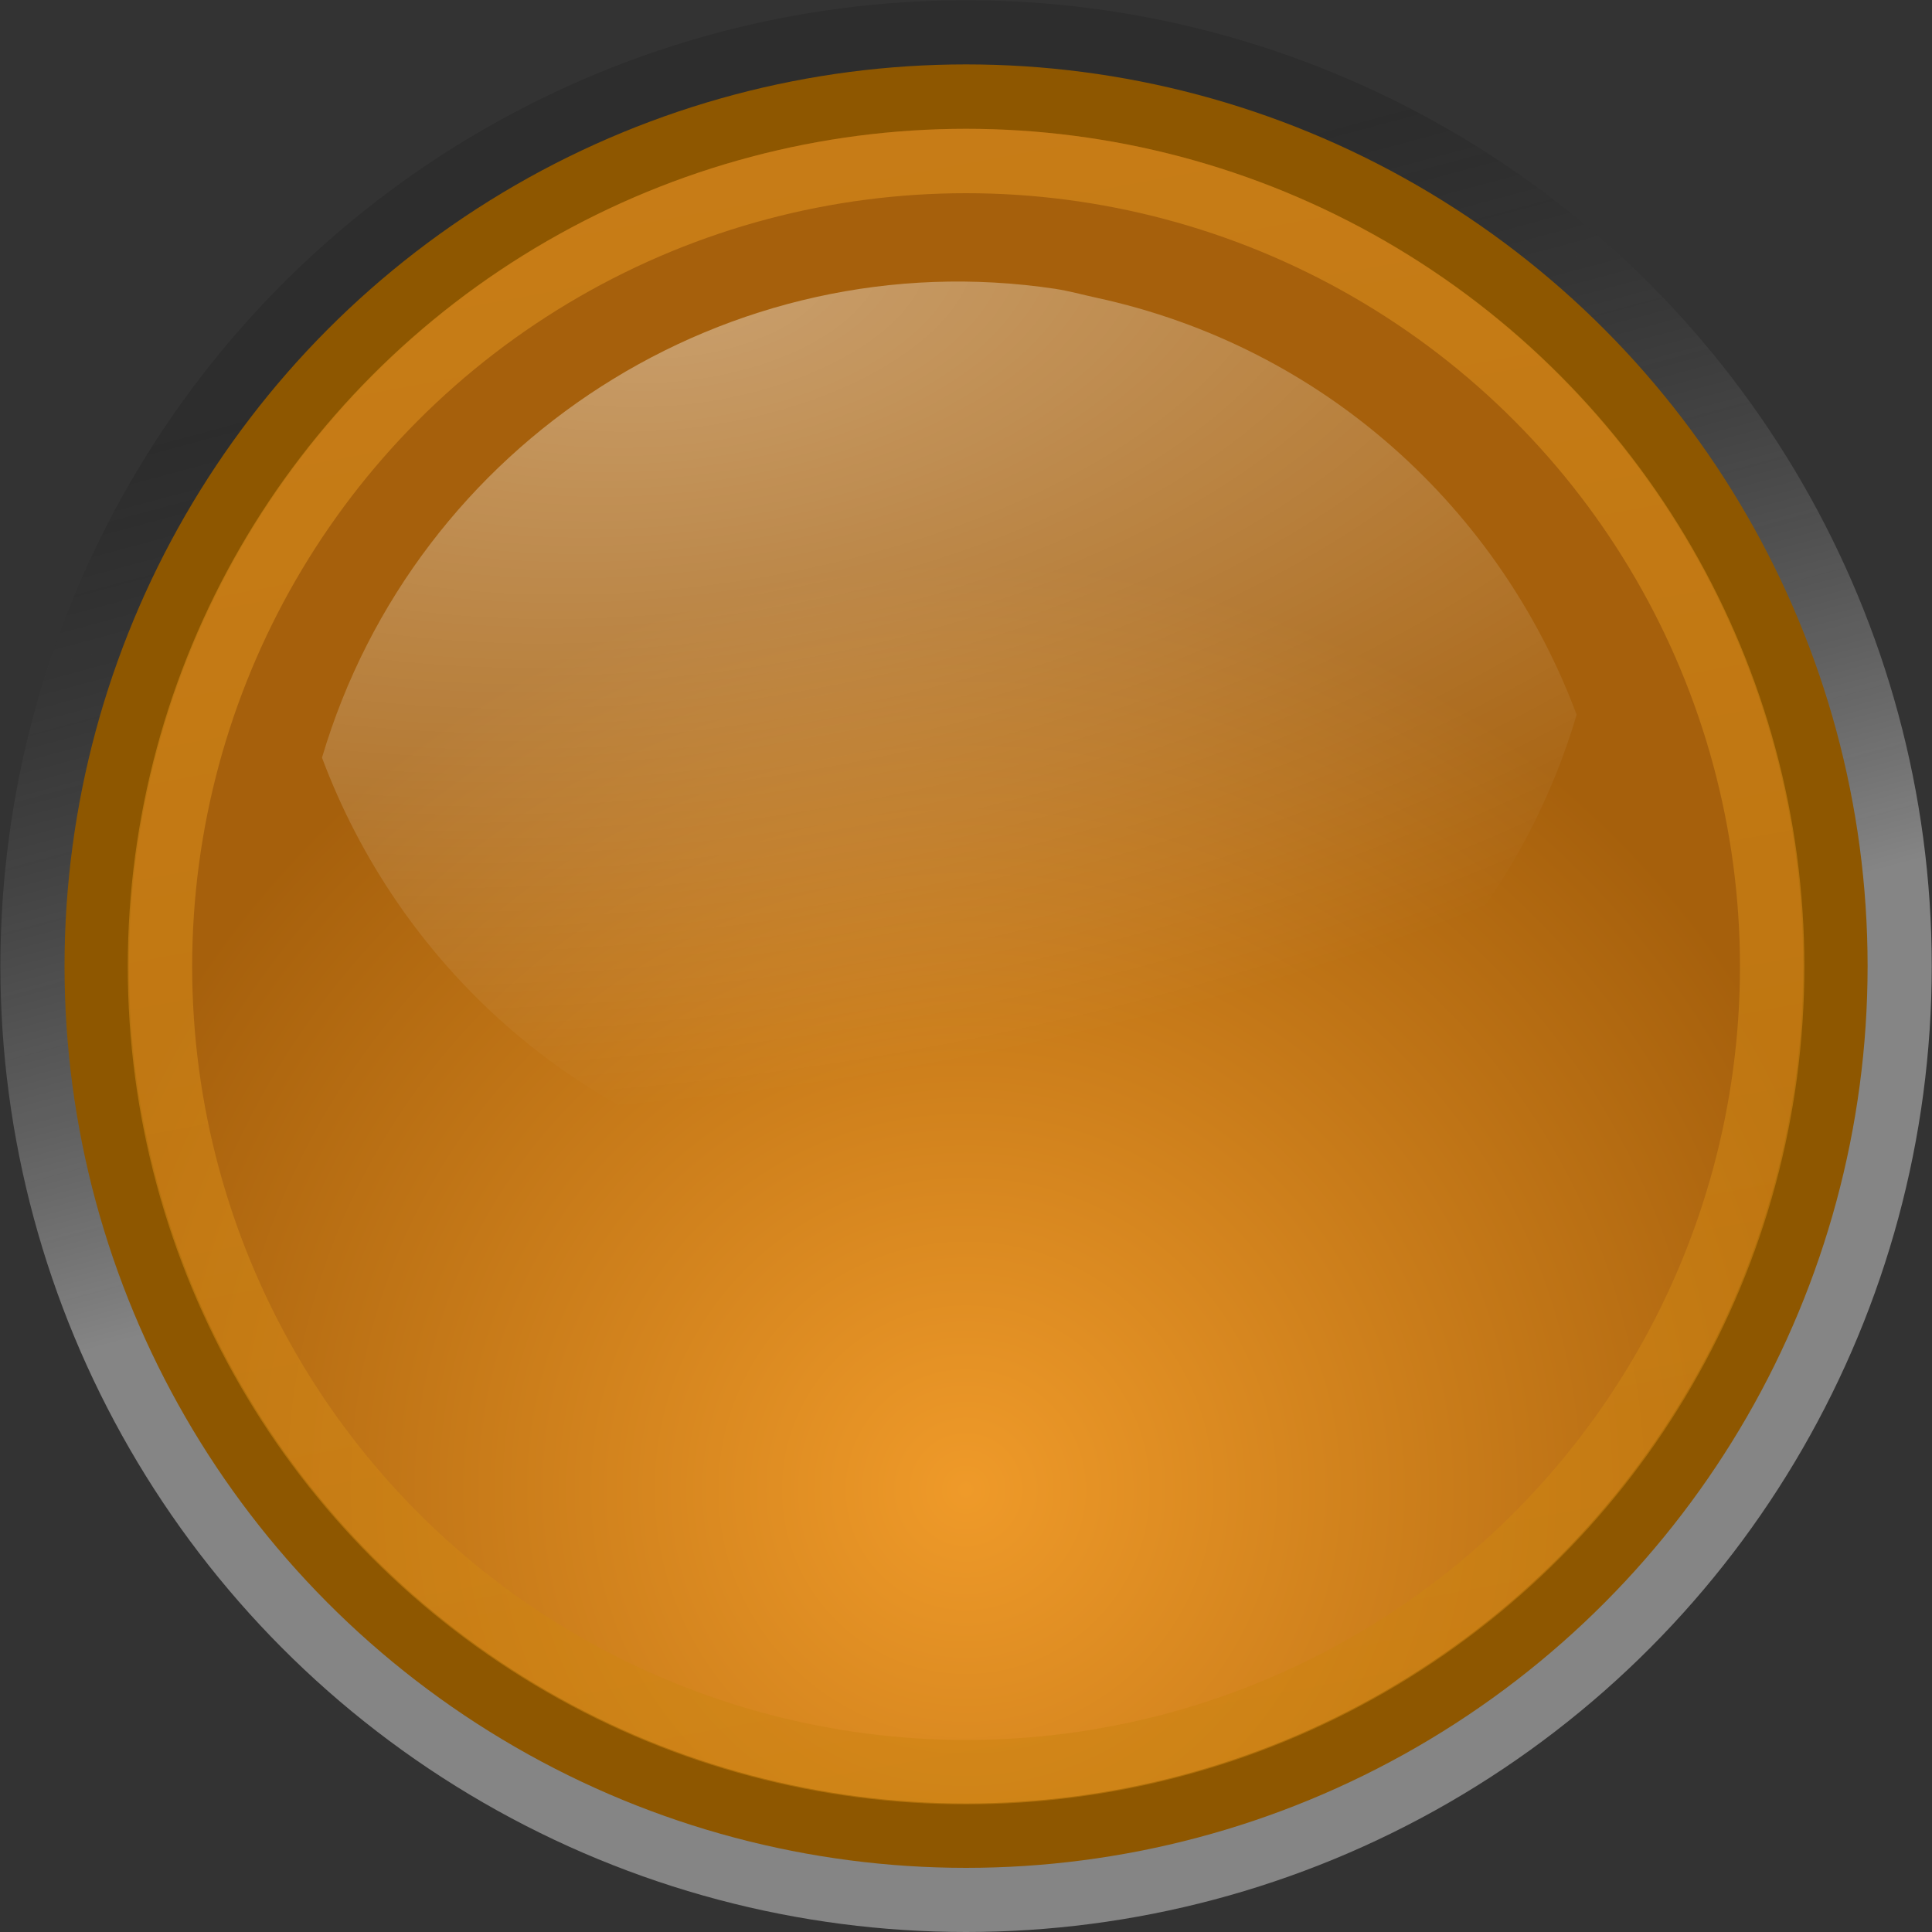 <?xml version="1.0" encoding="UTF-8" standalone="no"?>
<svg
   xmlns:dc="http://purl.org/dc/elements/1.1/"
   xmlns:cc="http://creativecommons.org/ns#"
   xmlns:rdf="http://www.w3.org/1999/02/22-rdf-syntax-ns#"
   xmlns:svg="http://www.w3.org/2000/svg"
   xmlns="http://www.w3.org/2000/svg"
   xmlns:xlink="http://www.w3.org/1999/xlink"
   version="1.0"
   id="svg7854"
   height="512"
   width="512"
   viewBox="9 9 30 30">
  <rect x="9" y="9" width="30" height="30" fill="#333333" stroke="none"/>
  <defs
     id="defs7856">
    <linearGradient
       id="linearGradient860">
      <stop
         id="stop856"
         offset="0"
         style="stop-color:#ef9d29;stop-opacity:1" />
      <stop
         id="stop858"
         offset="1"
         style="stop-color:#c67f0e;stop-opacity:1" />
    </linearGradient>
    <linearGradient
       id="linearGradient7577">
      <stop
         id="stop7579"
         offset="0"
         style="stop-color:#000000;stop-opacity:0.314;" />
      <stop
         id="stop7581"
         offset="1"
         style="stop-color:#ffffff;stop-opacity:1" />
    </linearGradient>
    <linearGradient
       id="linearGradient5167">
      <stop
         style="stop-color:#ef9a29;stop-opacity:1"
         offset="0"
         id="stop5169" />
      <stop
         style="stop-color:#a6600c;stop-opacity:1"
         offset="1"
         id="stop5171" />
    </linearGradient>
    <linearGradient
       id="linearGradient5184">
      <stop
         style="stop-color:white;stop-opacity:1;"
         offset="0"
         id="stop5186" />
      <stop
         style="stop-color:white;stop-opacity:0;"
         offset="1"
         id="stop5188" />
    </linearGradient>
    <linearGradient
       gradientTransform="matrix(2.107,0,0,2.108,-9.436,-10.007)"
       y2="17.024"
       x2="16.658"
       y1="10.884"
       x1="15.012"
       gradientUnits="userSpaceOnUse"
       id="linearGradient8317"
       xlink:href="#linearGradient7577" />
    <radialGradient
       gradientTransform="matrix(1.897,0,0,1.898,-6.1,-6.615)"
       r="7.59"
       fy="20.411"
       fx="15.866"
       cy="20.411"
       cx="15.866"
       gradientUnits="userSpaceOnUse"
       id="radialGradient8319"
       xlink:href="#linearGradient5167" />
    <radialGradient
       r="5.969"
       fy="11.309"
       fx="14.057"
       cy="11.309"
       cx="14.057"
       gradientTransform="matrix(-4.2,0.595,0.296,2.099,75.311,-18.733)"
       gradientUnits="userSpaceOnUse"
       id="radialGradient8321"
       xlink:href="#linearGradient5184" />
    <linearGradient
       gradientTransform="matrix(1.759,0,0,1.758,-3.909,-4.356)"
       y2="26.432"
       x2="13.459"
       y1="2.018"
       x1="8.932"
       gradientUnits="userSpaceOnUse"
       id="linearGradient8323"
       xlink:href="#linearGradient860" />
  </defs>
  <g
     id="layer1">
    <ellipse
       ry="14.998"
       rx="14.995"
       style="color:#000000;display:inline;overflow:visible;visibility:visible;opacity:0.4;fill:url(#linearGradient8317);fill-opacity:1;fill-rule:nonzero;stroke:none;stroke-width:1.111;stroke-linecap:butt;stroke-linejoin:miter;stroke-miterlimit:4;stroke-cintamaniarray:none;stroke-cintamanioffset:0;stroke-opacity:1;marker:none;marker-start:none;marker-mid:none;marker-end:none"
       id="path7691"
       cx="24.001"
       cy="24.002" />
    <ellipse
       ry="13.502"
       rx="13.499"
       cy="24.002"
       cx="24.001"
       id="path7968"
       style="color:#000000;display:inline;overflow:visible;visibility:visible;fill:url(#radialGradient8319);fill-opacity:1.0;fill-rule:nonzero;stroke:#8e5700;stroke-width:1;stroke-linecap:butt;stroke-linejoin:miter;stroke-miterlimit:4;stroke-cintamaniarray:none;stroke-cintamanioffset:0;stroke-opacity:1;marker:none;marker-start:none;marker-mid:none;marker-end:none" />
    <path
       id="path7970"
       d="M 25.386,13.485 C 20.32,12.725 15.452,15.858 14,20.765 c 1.189,3.18 3.908,5.71 7.467,6.477 5.295,1.142 10.501,-2.028 12.015,-7.144 -1.189,-3.18 -3.908,-5.71 -7.467,-6.477 -0.217,-0.047 -0.412,-0.103 -0.629,-0.136 z"
       style="color:#000000;display:inline;overflow:visible;visibility:visible;opacity:0.404;fill:url(#radialGradient8321);fill-opacity:1;fill-rule:nonzero;stroke:none;stroke-width:1.095;stroke-linecap:butt;stroke-linejoin:miter;stroke-miterlimit:4;stroke-cintamaniarray:none;stroke-cintamanioffset:0;stroke-opacity:1;marker:none;marker-start:none;marker-mid:none;marker-end:none" />
    <ellipse
       ry="12.509"
       rx="12.517"
       cy="24.009"
       cx="24.001"
       style="color:#000000;display:inline;overflow:visible;visibility:visible;opacity:0.545;fill:none;fill-opacity:1;fill-rule:nonzero;stroke:url(#linearGradient8323);stroke-width:1;stroke-linecap:butt;stroke-linejoin:miter;stroke-miterlimit:4;stroke-cintamaniarray:none;stroke-cintamanioffset:0;stroke-opacity:1;marker:none;marker-start:none;marker-mid:none;marker-end:none"
       id="path7972" />
  </g>
</svg>
